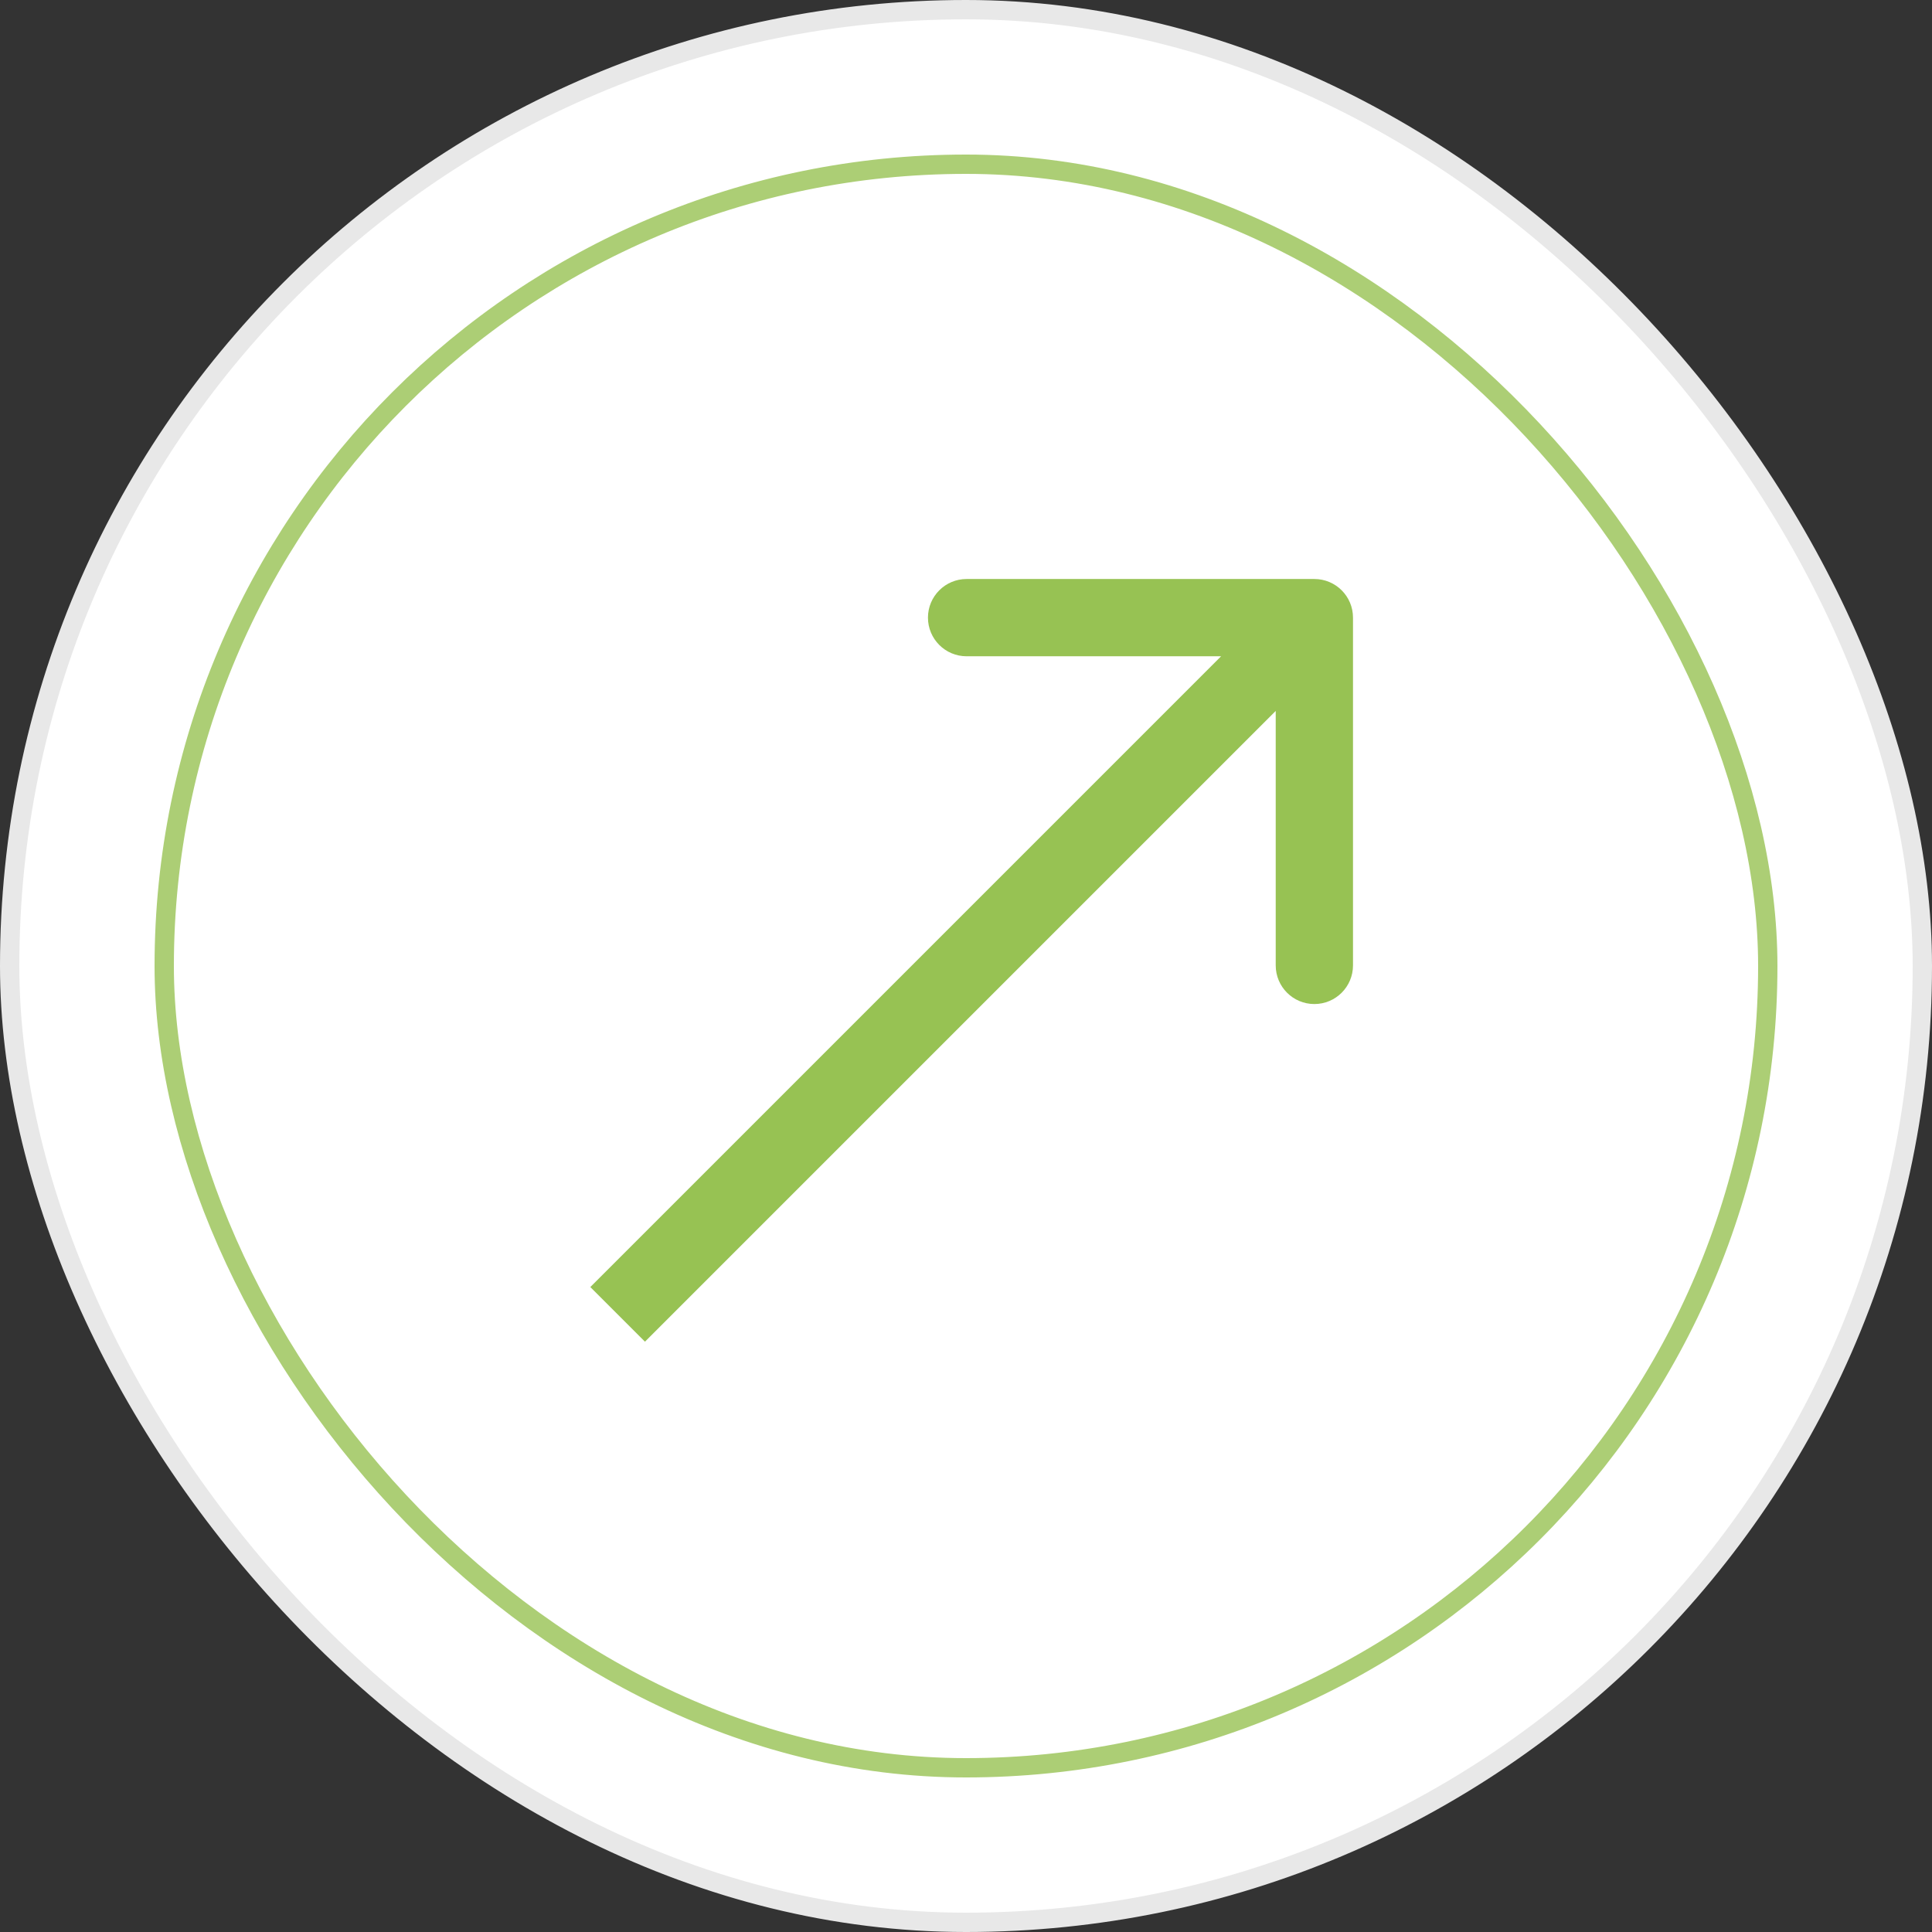 <svg width="100" height="100" viewBox="0 0 100 100" fill="none" xmlns="http://www.w3.org/2000/svg">
<rect x="0" y="0" width="100" height="100" fill="#333333" stroke="none"/>
<rect x="0.5" y="0.5" width="99" height="99" rx="49.5" fill="white"/>
<rect x="0.5" y="0.5" width="99" height="99" rx="49.5" stroke="#E8E8E8"/>
<rect x="8.5" y="8.5" width="83" height="83" rx="41.5" stroke="#ACCE75"/>
<path d="M70.031 31.969C70.031 30.864 69.136 29.969 68.031 29.969L50.031 29.969C48.927 29.969 48.031 30.864 48.031 31.969C48.031 33.073 48.927 33.969 50.031 33.969L66.031 33.969L66.031 49.969C66.031 51.073 66.927 51.969 68.031 51.969C69.136 51.969 70.031 51.073 70.031 49.969L70.031 31.969ZM33.383 69.445L69.445 33.383L66.617 30.555L30.555 66.617L33.383 69.445Z" fill="#97C253"/>
</svg>

